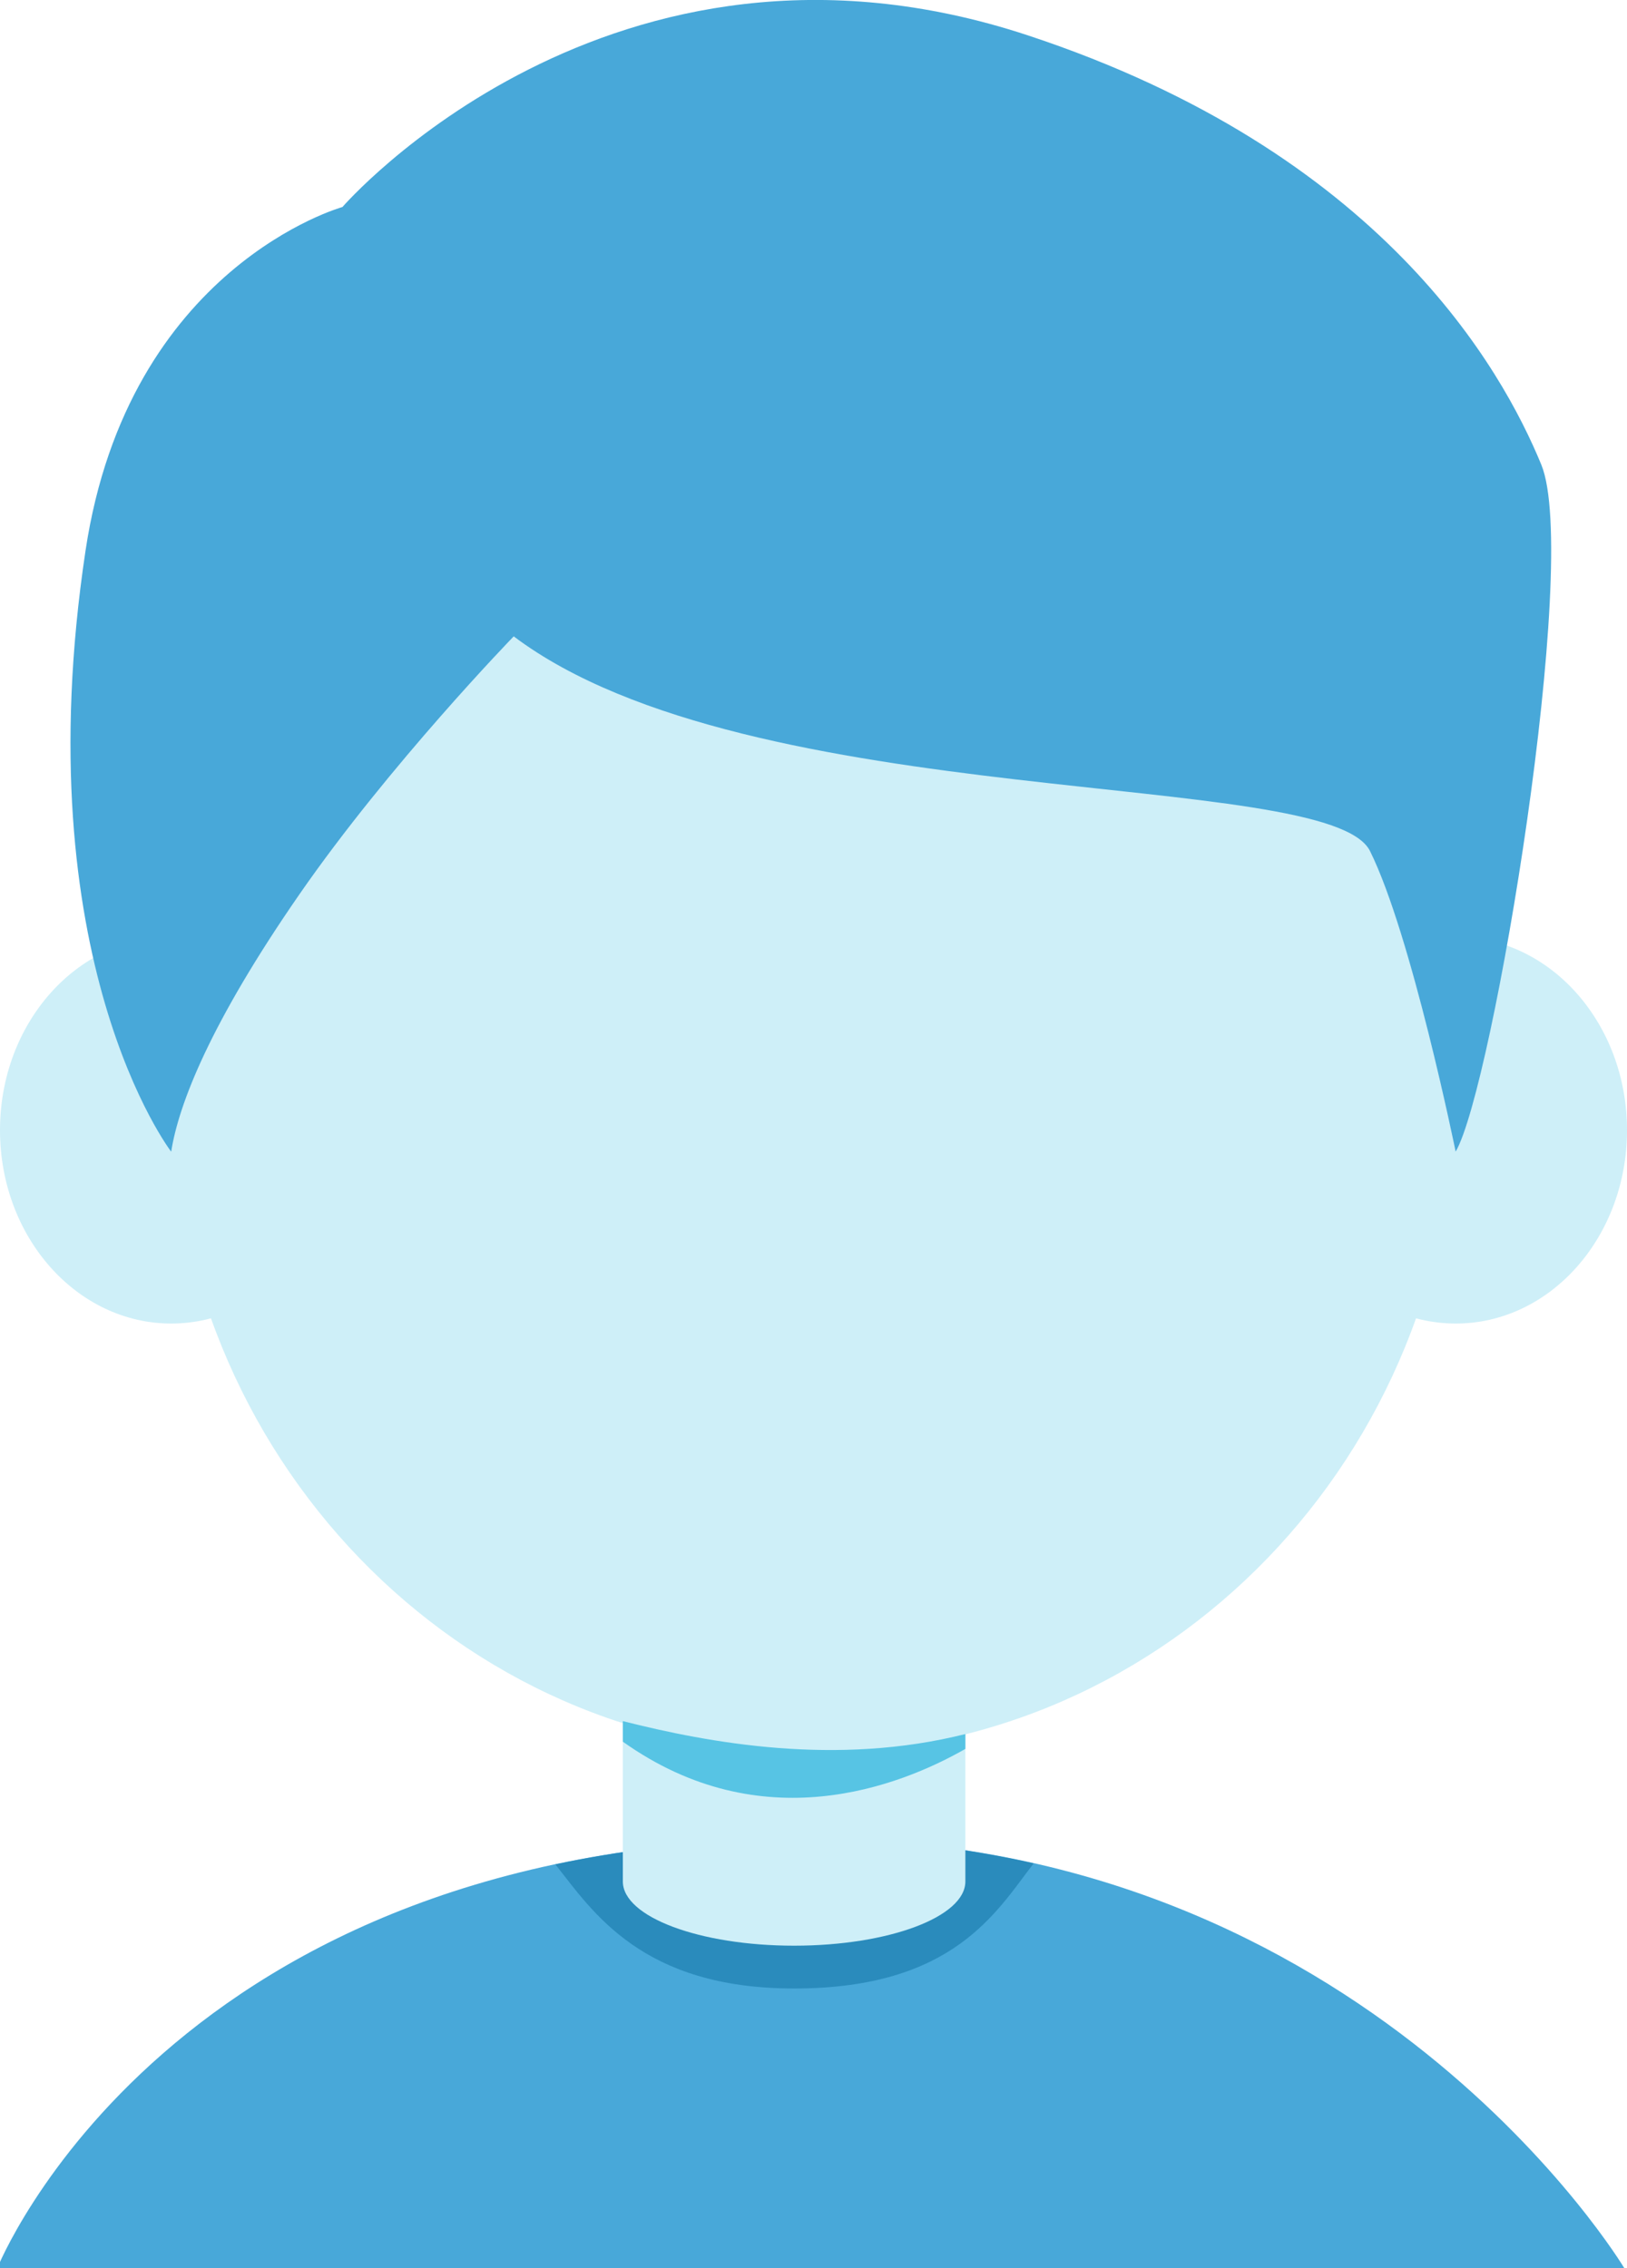 <?xml version="1.0" encoding="iso-8859-1"?>
<!-- Generator: Adobe Illustrator 16.0.0, SVG Export Plug-In . SVG Version: 6.00 Build 0)  -->
<!DOCTYPE svg PUBLIC "-//W3C//DTD SVG 1.1//EN" "http://www.w3.org/Graphics/SVG/1.1/DTD/svg11.dtd">
<svg version="1.1" id="&#x56FE;&#x5C42;_1" xmlns="http://www.w3.org/2000/svg" xmlns:xlink="http://www.w3.org/1999/xlink" x="0px"
	 y="0px" width="38px" height="52.975px" viewBox="0 0 38 52.975" style="enable-background:new 0 0 38 52.975;"
	 xml:space="preserve">
<path style="fill-rule:evenodd;clip-rule:evenodd;fill:#48A8D9;" d="M-0.063,52.975c0,0,3.986-10.029,19-10.029
	c12.994,0,19,10.029,19,10.029H-0.063z"/>
<path style="fill-rule:evenodd;clip-rule:evenodd;fill:#2A8BBC;" d="M24.142,43.522c-1.593-0.36-3.325-0.576-5.208-0.576
	c-2.224,0-4.2,0.224-5.963,0.599c0.878,1.111,2.024,2.899,5.577,2.899C22.275,46.444,23.274,44.645,24.142,43.522z"/>
<path style="fill-rule:evenodd;clip-rule:evenodd;fill:#CEEFF8;" d="M19,9.85c8.284,0,15,6.96,15,15.547s-6.716,15.547-15,15.547
	S4,33.983,4,25.397S10.716,9.85,19,9.85z"/>
<path style="fill-rule:evenodd;clip-rule:evenodd;fill:#CEEFF8;" d="M4,21.881c2.209,0,4,2.021,4,4.516s-1.791,4.516-4,4.516
	s-4-2.021-4-4.516S1.791,21.881,4,21.881z"/>
<path style="fill-rule:evenodd;clip-rule:evenodd;fill:#CEEFF8;" d="M34,21.881c2.209,0,4,2.021,4,4.516s-1.791,4.516-4,4.516
	s-4-2.021-4-4.516S31.791,21.881,34,21.881z"/>
<path style="fill-rule:evenodd;clip-rule:evenodd;fill:#48A8D9;" d="M3.998,26.899c0,0-3.439-4.481-2-14.041
	c0.999-6.635,6-8.023,6-8.023s6.252-7.226,16-4.012c8.272,2.728,11.083,7.803,12,10.029c0.916,2.227-1.129,14.556-2,16.046
	c0,0-1.032-5.071-2-7.02c-0.969-1.95-14.464-0.844-20-5.015c0,0-2.91,3-5,6.018C4.907,23.899,4.173,25.789,3.998,26.899z"/>
<path style="fill-rule:evenodd;clip-rule:evenodd;fill:#CEEFF8;" d="M14.547,36.944v7c0,0.828,1.791,1.5,4,1.5s4-0.672,4-1.5v-7
	H14.547z"/>
<path style="fill-rule:evenodd;clip-rule:evenodd;fill:#57C4E4;" d="M22.547,40.501c-3.014,0.758-5.98,0.209-8-0.302v0.48
	c3.243,2.309,6.466,1.043,8,0.169V40.501z"/>
</svg>
